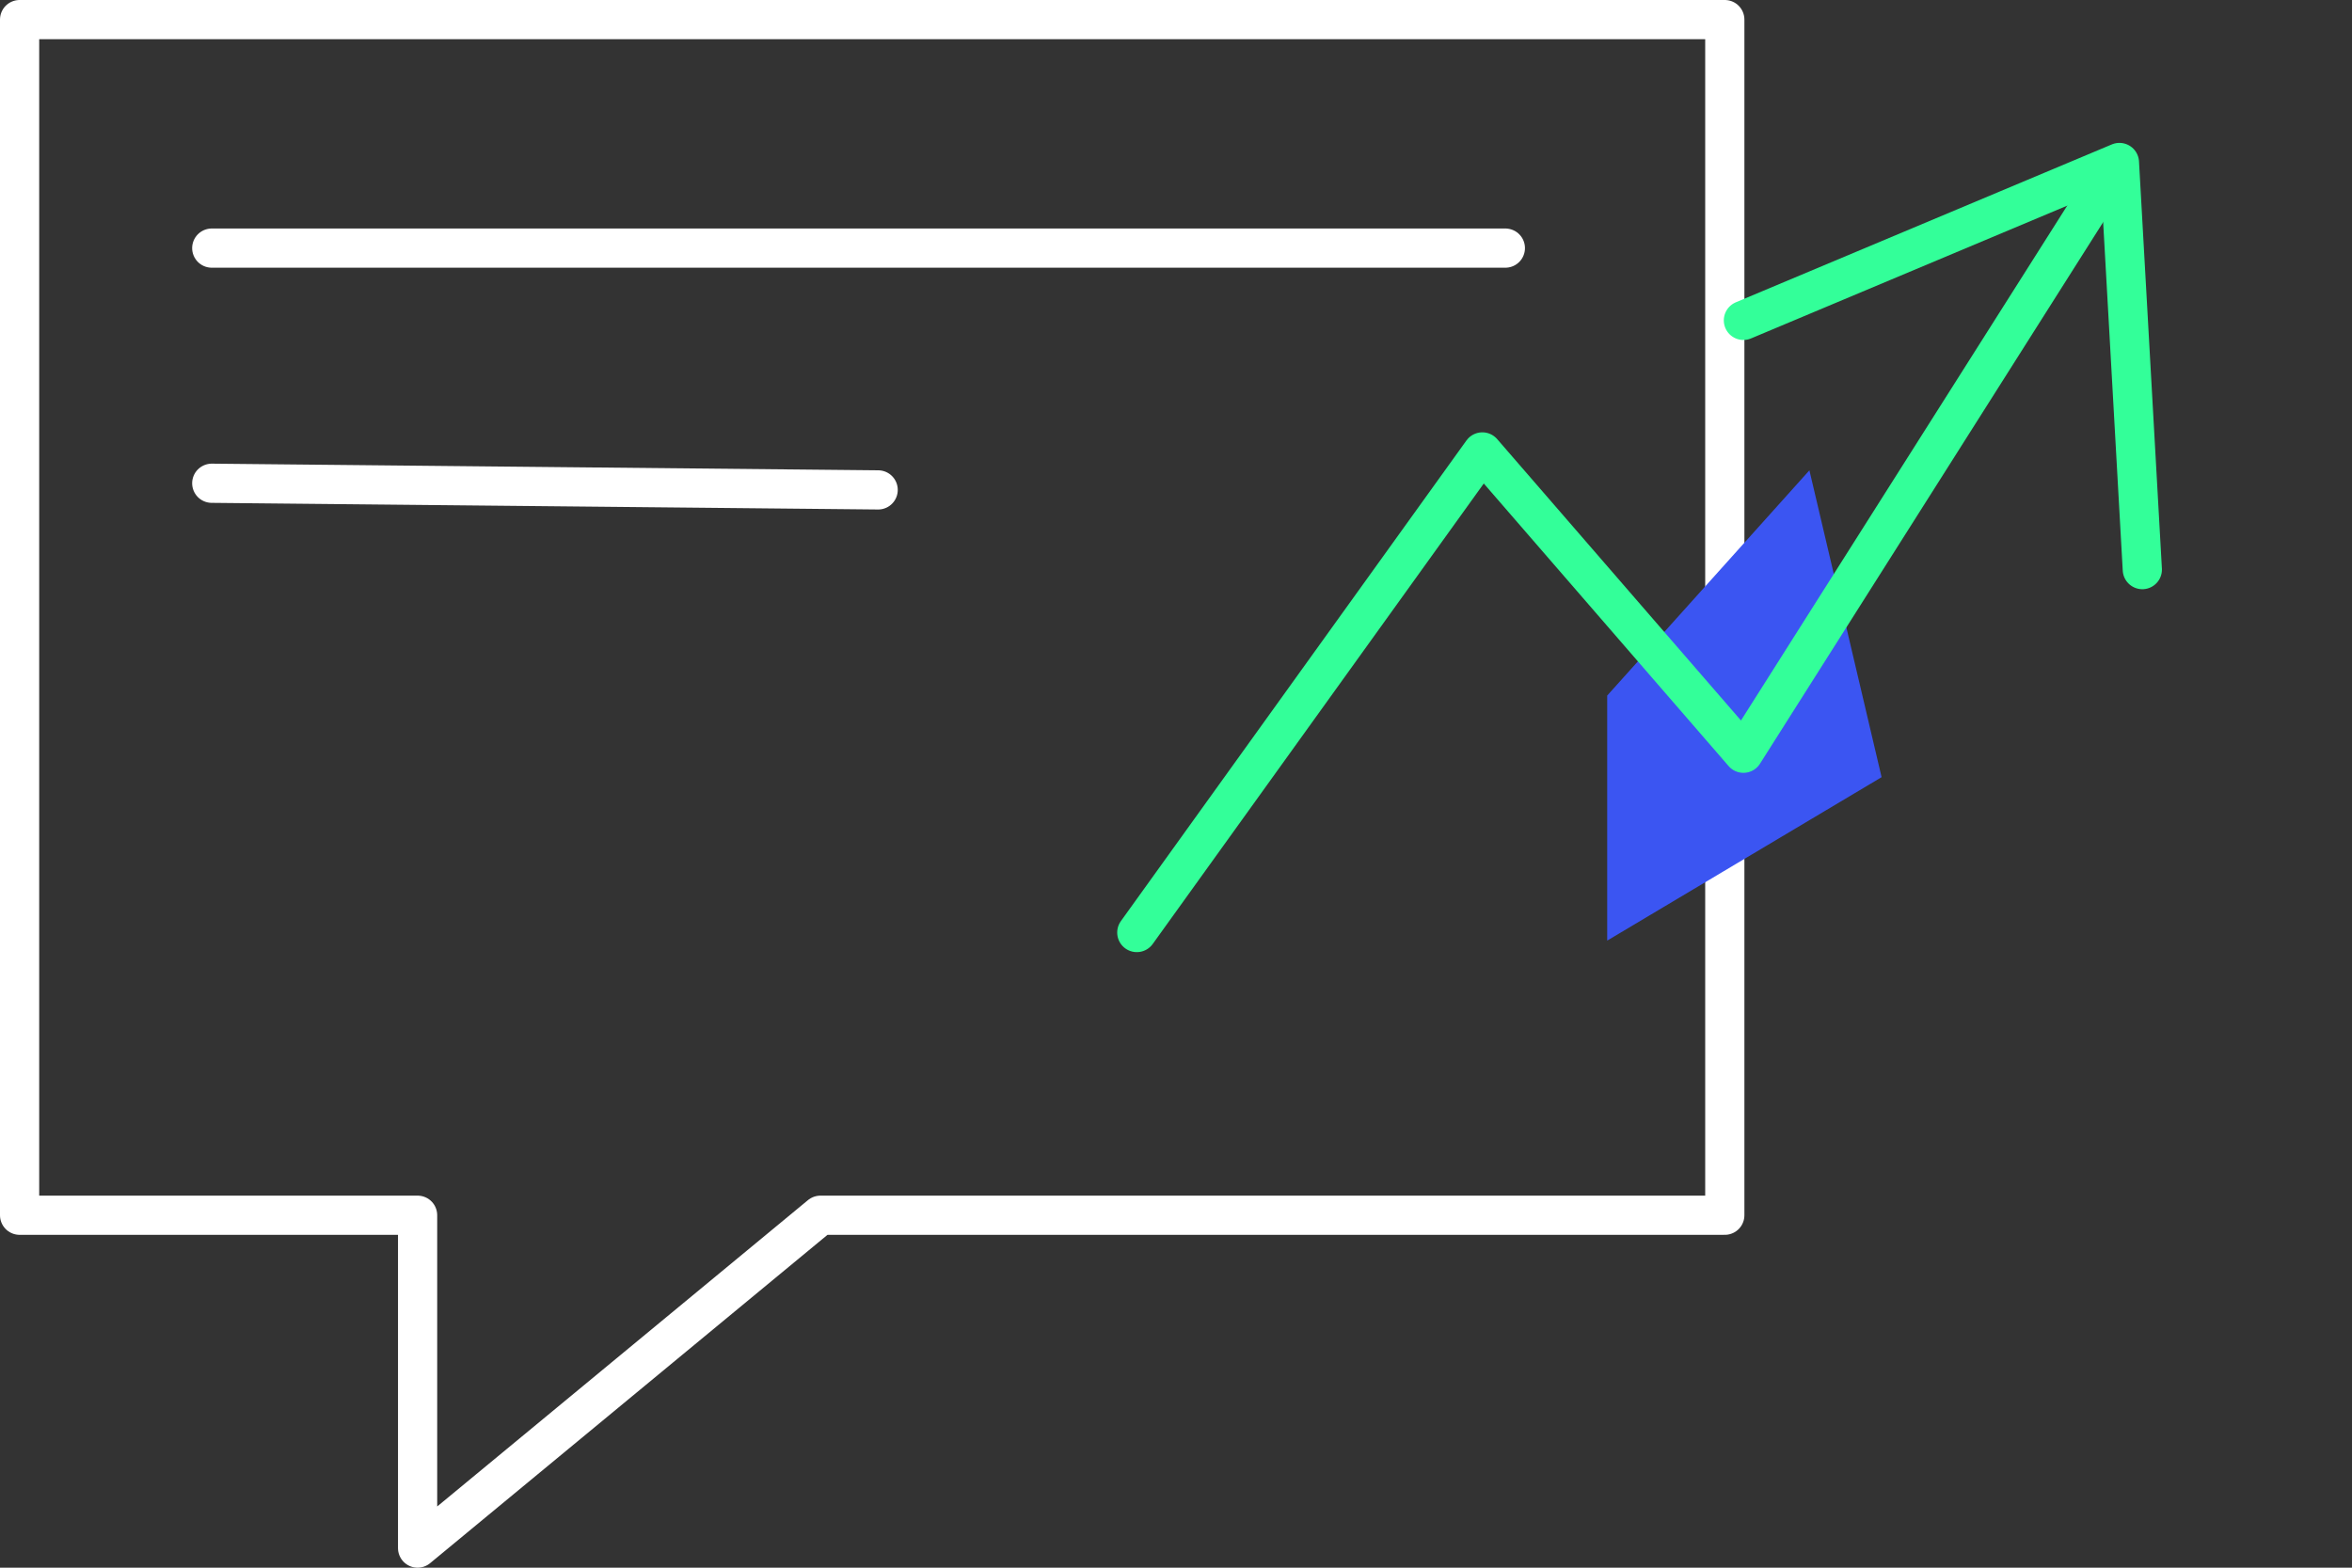 <svg width="120" height="80" xmlns="http://www.w3.org/2000/svg"><rect width="100%" height="100%" fill="#333333" stroke="none"/><g transform="translate(1 1)" fill="none" fill-rule="evenodd"><path stroke="#FFF" stroke-width="2" stroke-linejoin="round" d="M0 0L0 61.014 20.306 61.014 20.306 78 40.86 61.014 87 61.014 87 0z"/><path stroke="#FFF" stroke-width="2" stroke-linecap="round" d="M9.804 11.661L75.804 11.661"/><path stroke="#FFF" stroke-width="2" stroke-linecap="round" d="M9.804 23.661L43.804 24"/><path fill="#3B55F2" d="M81 34.495L91.317 23 95 38.66 81 47z"/><g transform="translate(57)" stroke="#3F9" stroke-linecap="round" stroke-linejoin="round" stroke-width="2"><path d="M0 46.588L17.63 22.062 30.95 37.438 49.63 7.954"/><path transform="rotate(32 45.63 14.5)" d="M33.63 23L45.63 6 57.63 23"/></g></g></svg>